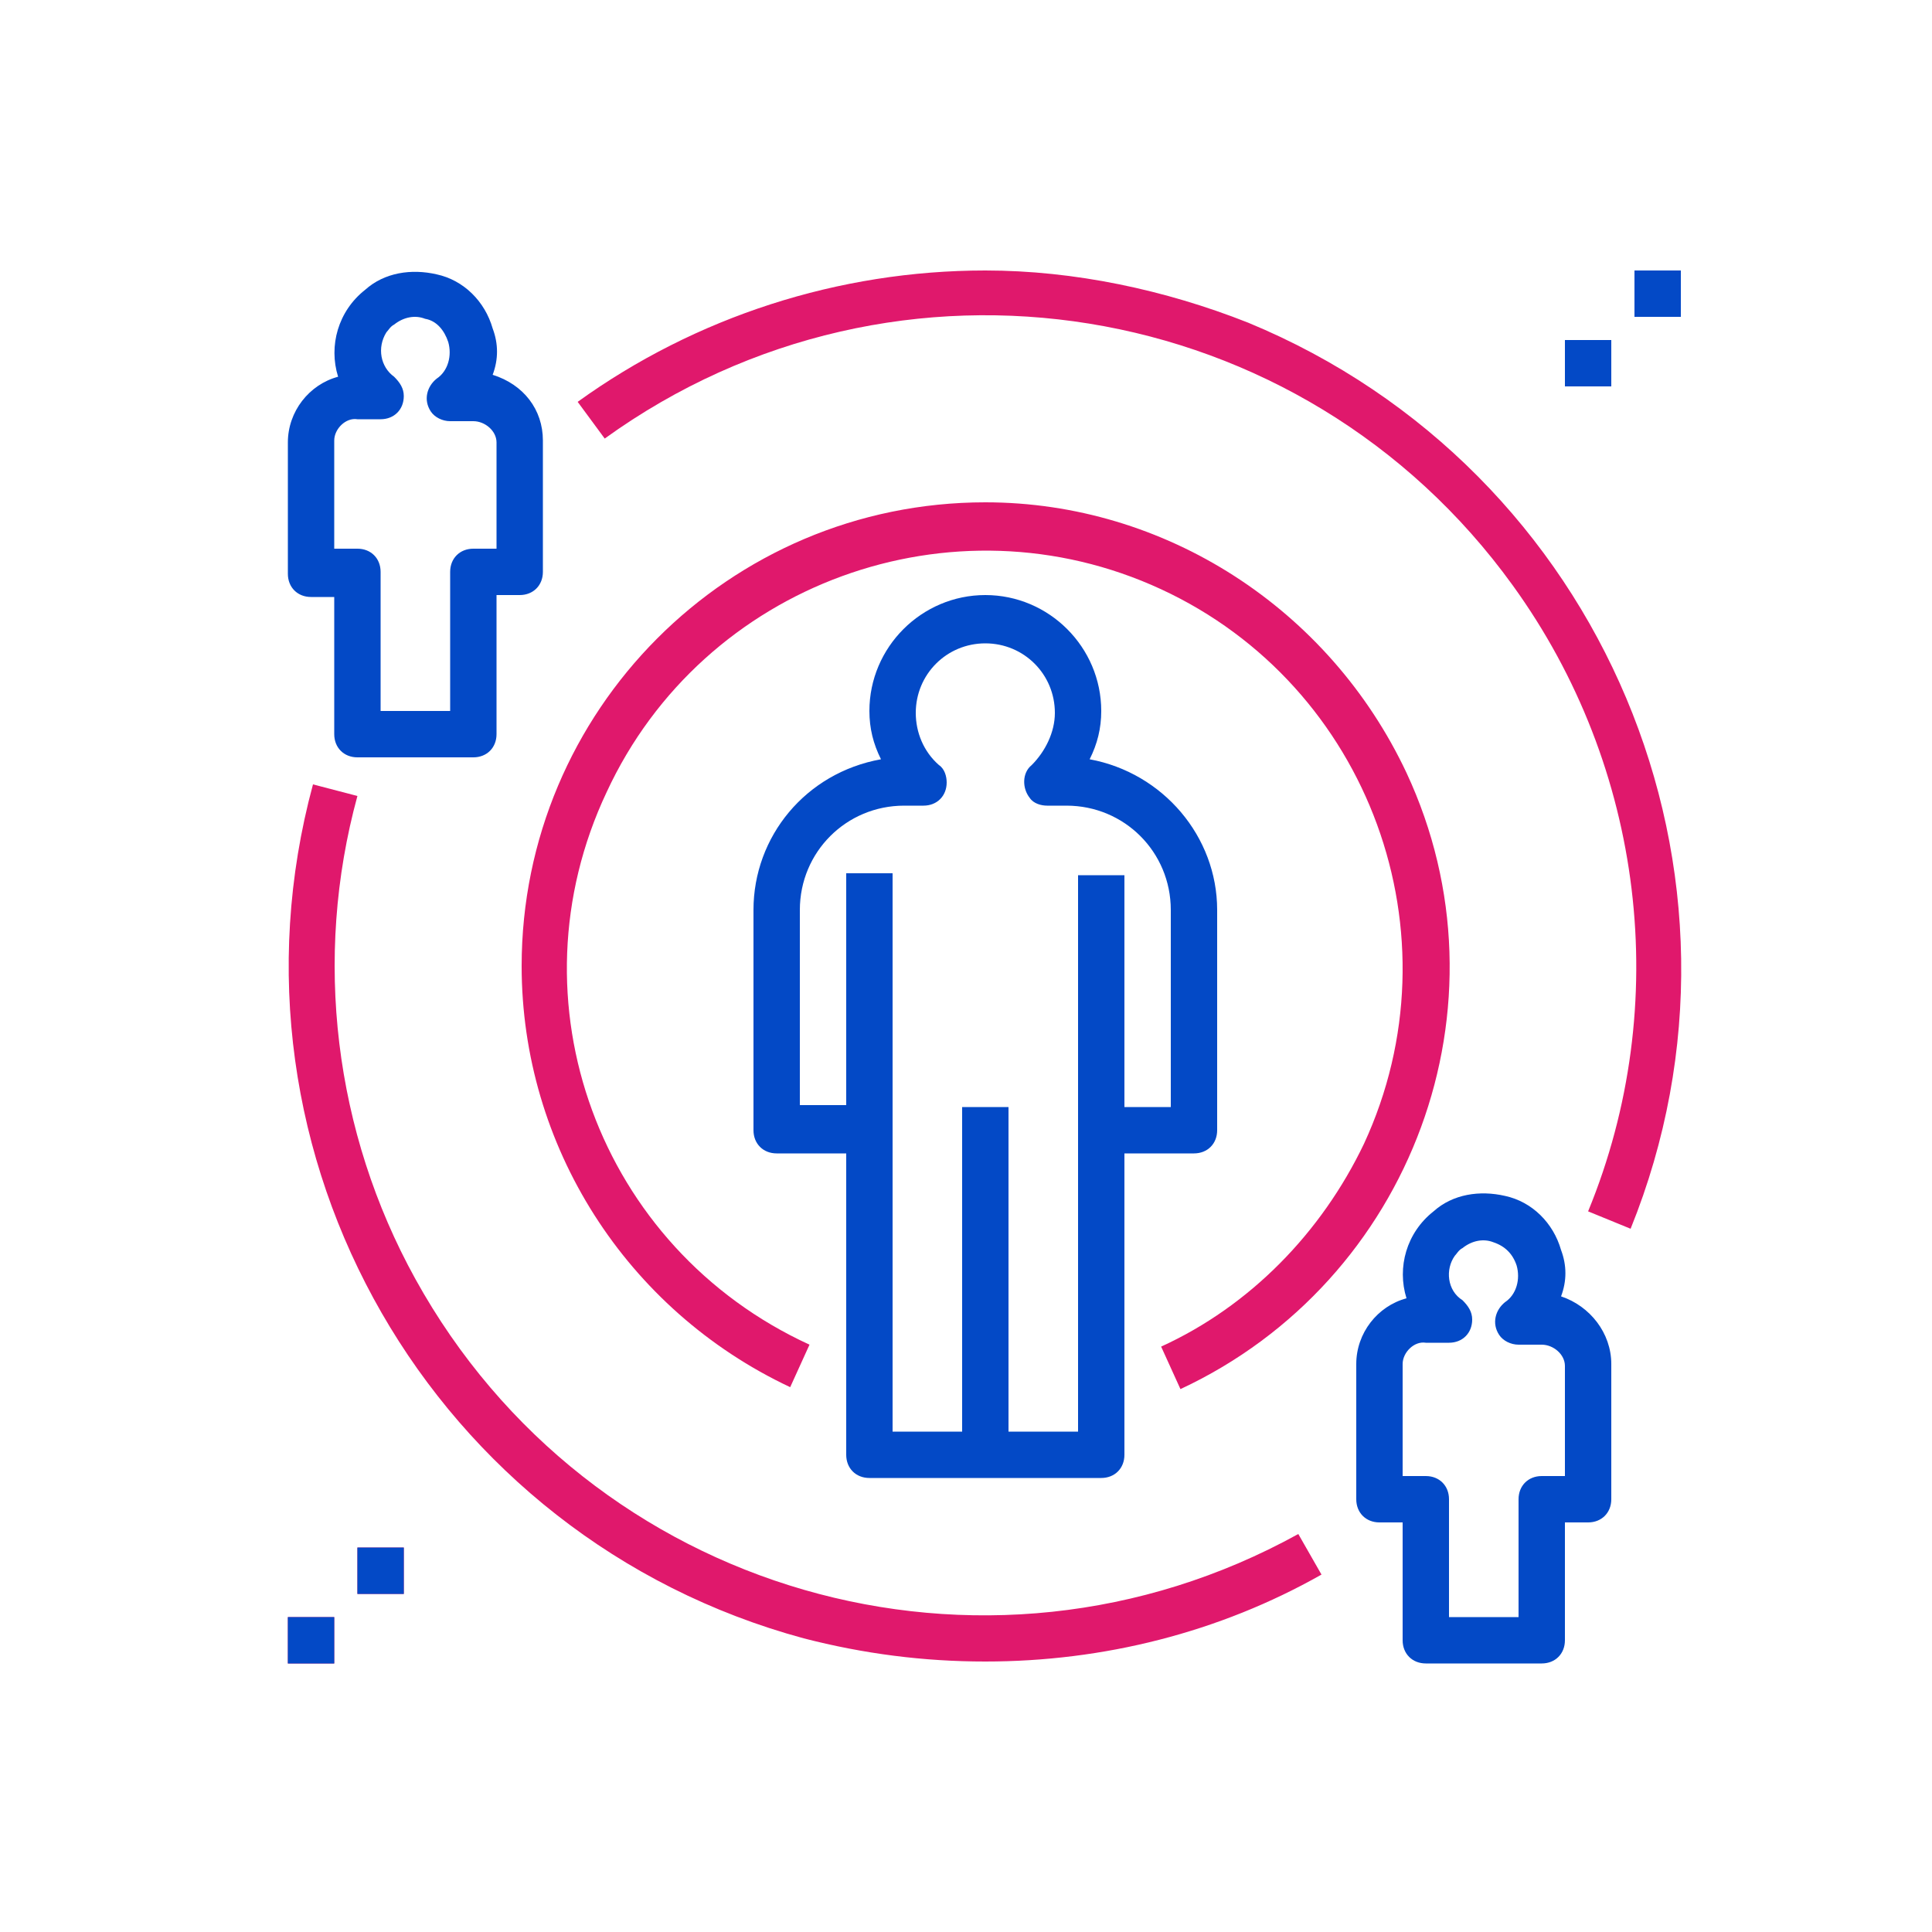 <?xml version="1.0" encoding="utf-8"?>
<!-- Generator: Adobe Illustrator 21.0.0, SVG Export Plug-In . SVG Version: 6.00 Build 0)  -->
<svg version="1.1" id="Слой_1" xmlns="http://www.w3.org/2000/svg" xmlns:xlink="http://www.w3.org/1999/xlink" x="0px" y="0px"
	 viewBox="0 0 100 100" style="enable-background:new 0 0 100 100;" xml:space="preserve">
<style type="text/css">
	.st0{fill:#E0186C;}
	.st1{fill:#0349C6;}
</style>
<g>
	<g>
		<path class="st0" d="M64.6,16.7C60.3,15,55.6,14,51,14c-7.6,0-15,2.4-21.1,6.8l1.4,1.9c15.1-10.9,36.1-7.5,47,7.6
			c6.8,9.4,8.3,21.7,3.9,32.4l2.2,0.9C91.8,45.3,83,24.3,64.6,16.7z M21.5,66.2c-4.2-7.6-5.3-16.6-3-25l-2.3-0.6
			c-5.2,19.2,6.2,39,25.4,44.2c3.1,0.8,6.2,1.2,9.4,1.2c6.1,0,12.1-1.5,17.4-4.5l-1.2-2.1C50.9,88.4,30.5,82.5,21.5,66.2z M51,26
			c-13.3,0-24,10.8-24,24c0,9.3,5.4,17.8,13.9,21.8l1-2.2C31,64.6,26.3,51.8,31.4,41c5-10.8,17.9-15.5,28.7-10.5
			c10.8,5,15.5,17.9,10.5,28.7c-2.2,4.6-5.9,8.4-10.5,10.5l1,2.2c12-5.6,17.3-19.9,11.7-31.9C68.8,31.5,60.3,26,51,26z M83.4,17.6
			H81V20h2.4V17.6z M18.5,82.5h2.4v-2.4h-2.4V82.5z M14.9,86.1h2.4v-2.4h-2.4V86.1z"/>
	</g>
</g>
<g>
	<g>
		<path class="st1" d="M56.4,39.3c0.4-0.8,0.6-1.6,0.6-2.5c0-3.3-2.7-6-6-6c-3.3,0-6,2.7-6,6c0,0.9,0.2,1.7,0.6,2.5
			C41.7,40,39,43.3,39,47.1v11.4c0,0.7,0.5,1.2,1.2,1.2h3.6v15.6c0,0.7,0.5,1.2,1.2,1.2h12c0.7,0,1.2-0.5,1.2-1.2V59.7h3.6
			c0.7,0,1.2-0.5,1.2-1.2V47.1C63,43.3,60.2,40,56.4,39.3z M60.6,57.3h-2.4v-12h-2.4v28.8h-3.6V57.3h-2.4v16.8h-3.6V45.2h-2.4v12
			h-2.4V47.1c0-3,2.4-5.4,5.4-5.4h1c0.7,0,1.2-0.5,1.2-1.2c0-0.3-0.1-0.7-0.4-0.9c-0.8-0.7-1.2-1.7-1.2-2.7c0-2,1.6-3.6,3.6-3.6
			s3.6,1.6,3.6,3.6c0,1-0.5,2-1.2,2.7c-0.5,0.4-0.5,1.2-0.1,1.7c0.2,0.3,0.6,0.4,0.9,0.4h1c3,0,5.4,2.4,5.4,5.4V57.3z M80.8,67.1
			c0.3-0.8,0.3-1.6,0-2.4c-0.4-1.4-1.5-2.5-2.9-2.8c-1.3-0.3-2.7-0.1-3.7,0.8c-1.4,1.1-1.9,2.9-1.4,4.5c-1.5,0.4-2.6,1.8-2.6,3.4v7
			c0,0.7,0.5,1.2,1.2,1.2h1.2v6.1c0,0.7,0.5,1.2,1.2,1.2h6c0.7,0,1.2-0.5,1.2-1.2v-6.1h1.2c0.7,0,1.2-0.5,1.2-1.2v-7
			C83.4,69,82.3,67.6,80.8,67.1z M81,76.4h-1.2c-0.7,0-1.2,0.5-1.2,1.2v6.1H75v-6.1c0-0.7-0.5-1.2-1.2-1.2h-1.2v-5.8
			c0-0.6,0.6-1.2,1.2-1.1H75c0.7,0,1.2-0.5,1.2-1.2c0-0.4-0.2-0.7-0.5-1c-0.8-0.5-0.9-1.6-0.4-2.3c0.1-0.1,0.2-0.3,0.4-0.4
			c0.5-0.4,1.1-0.5,1.6-0.3c0.6,0.2,1,0.6,1.2,1.2c0.2,0.7,0,1.5-0.6,1.9c-0.5,0.4-0.7,1.1-0.3,1.7c0.2,0.3,0.6,0.5,1,0.5h1.2
			c0.6,0,1.2,0.5,1.2,1.1V76.4z M25.5,19.4c0.3-0.8,0.3-1.6,0-2.4c-0.4-1.4-1.5-2.5-2.9-2.8c-1.3-0.3-2.7-0.1-3.7,0.8
			c-1.4,1.1-1.9,2.9-1.4,4.5c-1.5,0.4-2.6,1.8-2.6,3.4v6.8c0,0.7,0.5,1.2,1.2,1.2h1.2V38c0,0.7,0.5,1.2,1.2,1.2h6
			c0.7,0,1.2-0.5,1.2-1.2v-7.2h1.2c0.7,0,1.2-0.5,1.2-1.2v-6.8C28.1,21.2,27.1,19.9,25.5,19.4z M25.7,28.4h-1.2
			c-0.7,0-1.2,0.5-1.2,1.2v7.2h-3.6v-7.2c0-0.7-0.5-1.2-1.2-1.2h-1.2v-5.6c0-0.6,0.6-1.2,1.2-1.1h1.2c0.7,0,1.2-0.5,1.2-1.2
			c0-0.4-0.2-0.7-0.5-1C19.7,19,19.5,18,20,17.2c0.1-0.1,0.2-0.3,0.4-0.4c0.5-0.4,1.1-0.5,1.6-0.3c0.6,0.1,1,0.6,1.2,1.2
			c0.2,0.7,0,1.5-0.6,1.9c-0.5,0.4-0.7,1.1-0.3,1.7c0.2,0.3,0.6,0.5,1,0.5h1.2c0.6,0,1.2,0.5,1.2,1.1V28.4z M84.6,14v2.4H87V14H84.6
			z M81,20h2.4v-2.4H81V20z M18.5,82.5h2.4v-2.4h-2.4V82.5z M14.9,86.1h2.4v-2.4h-2.4V86.1z"/>
	</g>
</g>
</svg>
